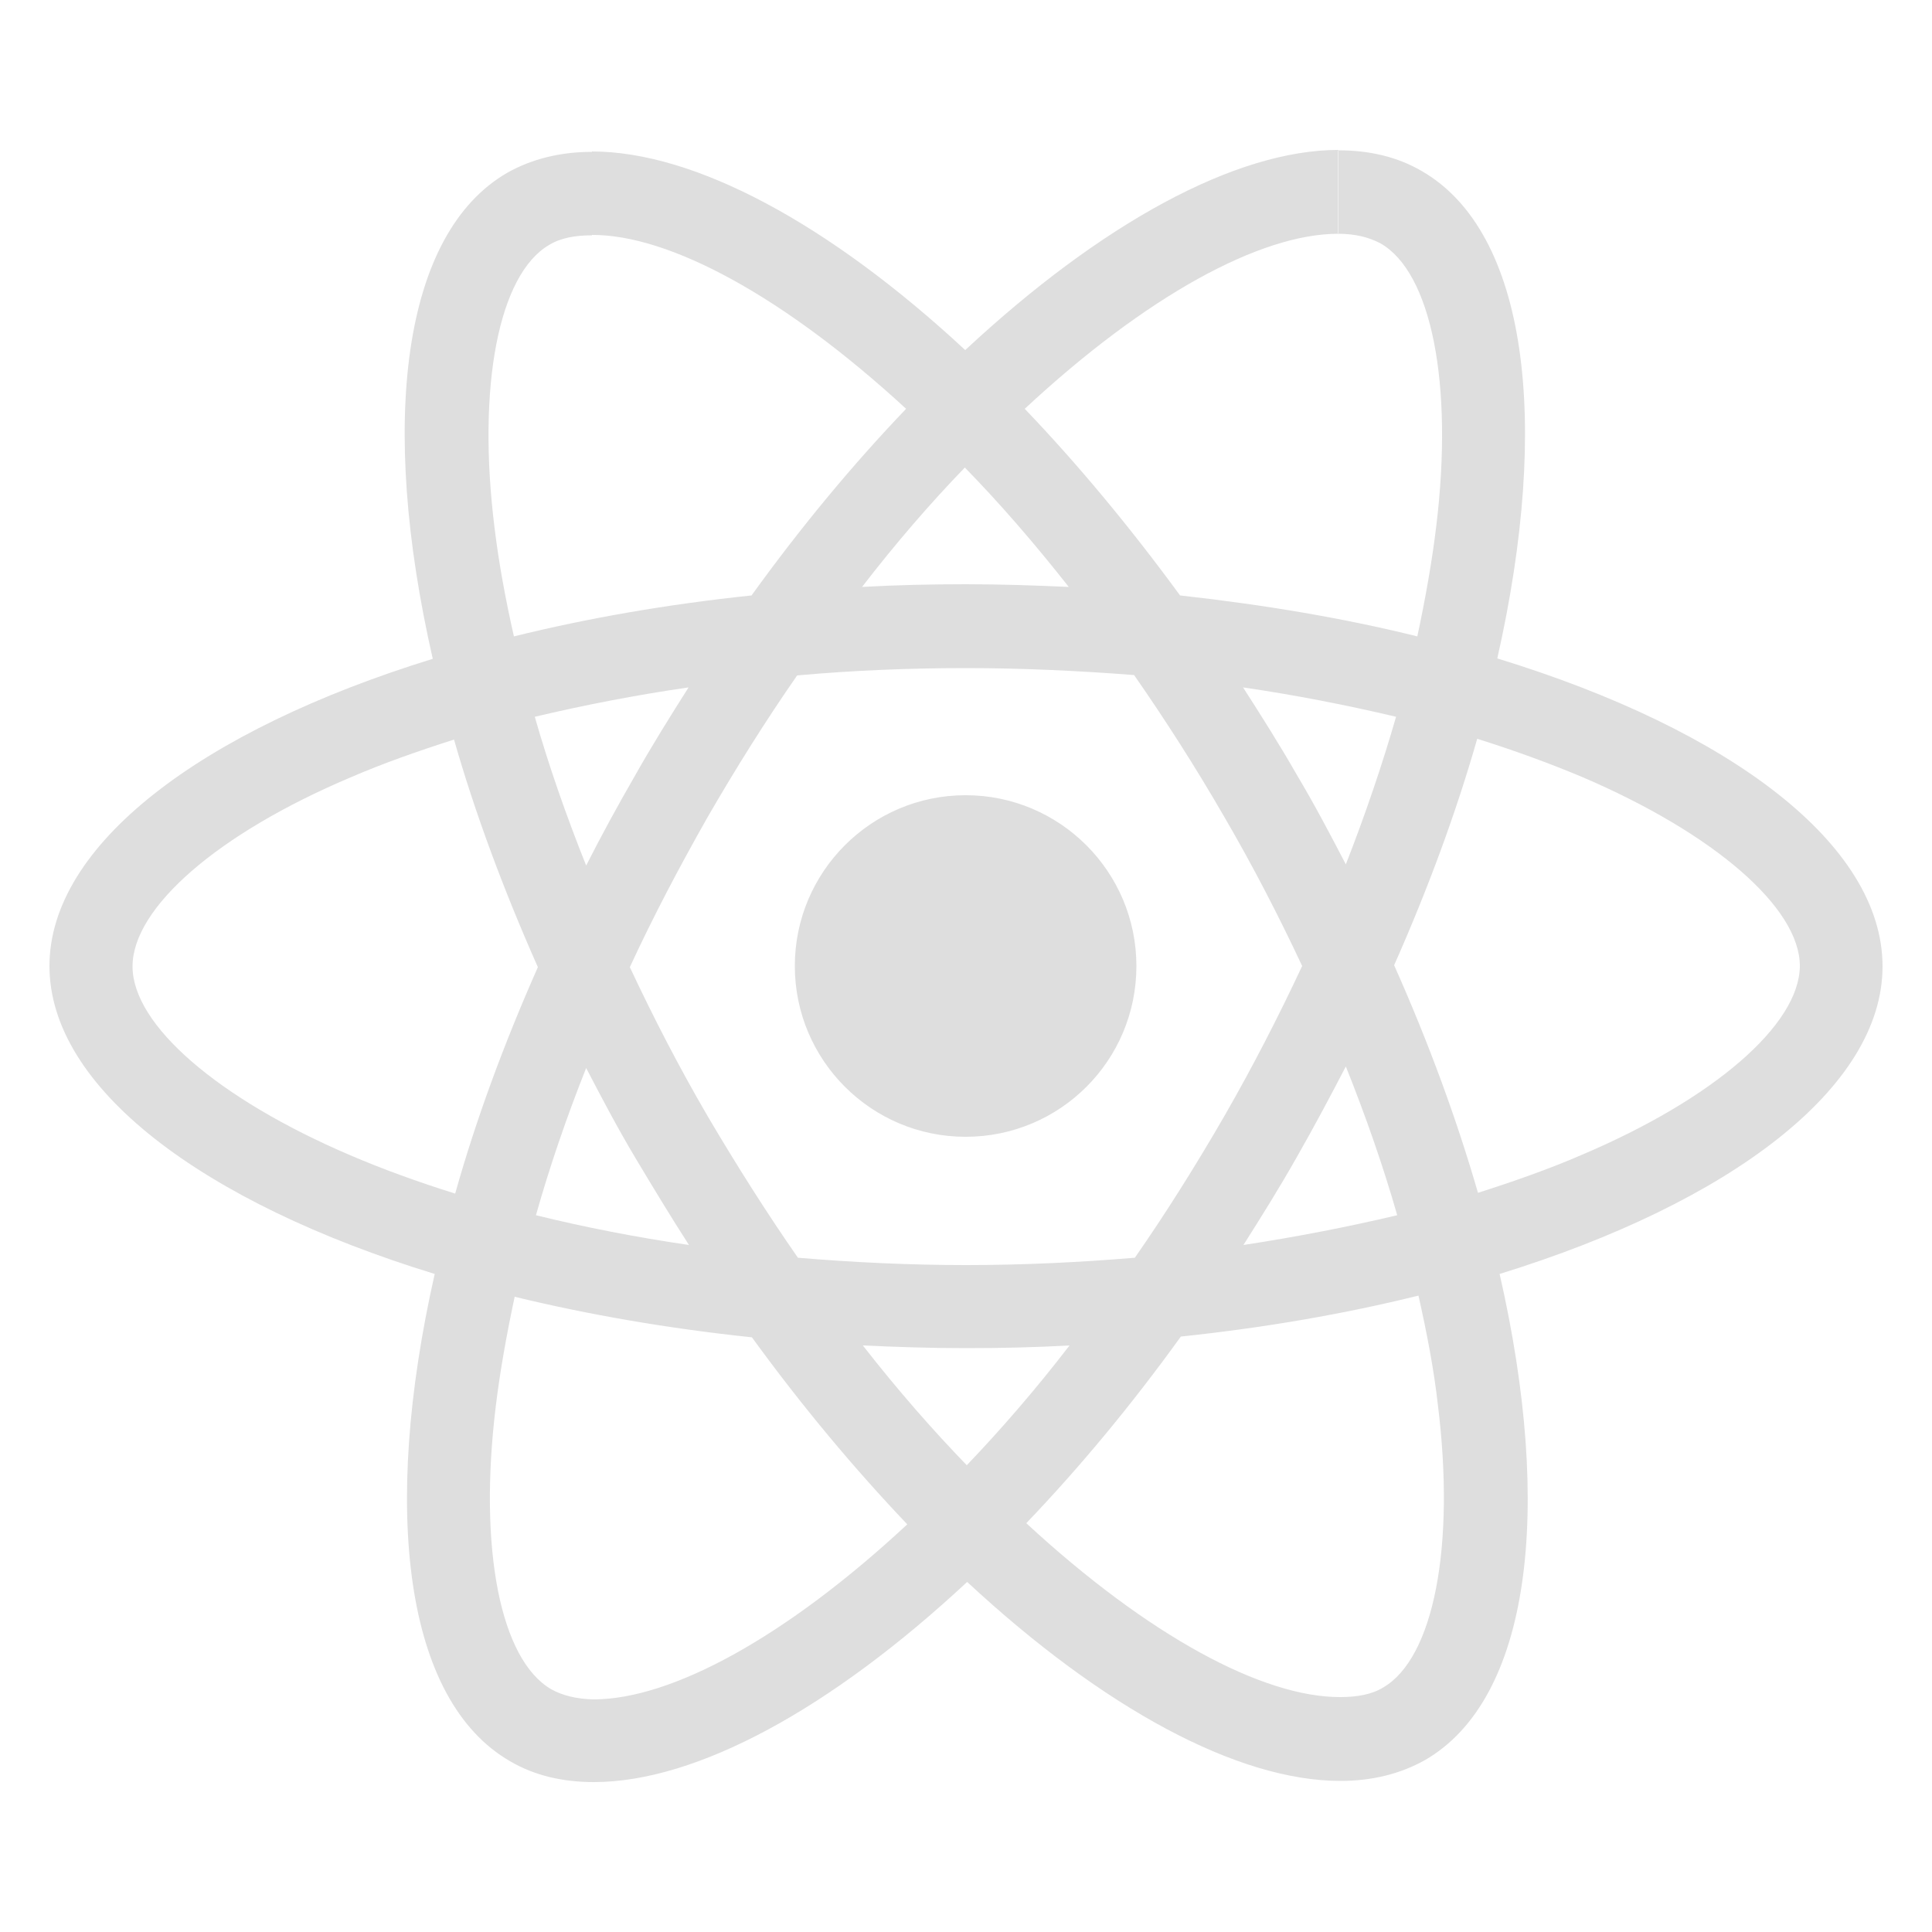 <?xml version="1.0" encoding="utf-8"?>
<!-- Generator: Adobe Illustrator 25.4.1, SVG Export Plug-In . SVG Version: 6.00 Build 0)  -->
<svg version="1.1" id="Layer_1" xmlns="http://www.w3.org/2000/svg" xmlns:xlink="http://www.w3.org/1999/xlink" x="0px" y="0px"
	 viewBox="0 0 500 500" style="enable-background:new 0 0 500 500;" xml:space="preserve">
<style type="text/css">
	.st0{fill:#DEDEDE;}
	.st1{fill:#C8C8C8;}
</style>
<path class="st0" d="M734.6,71.3c10.3,0,18.7,8.3,18.7,18.5c0,10.2-8.4,18.5-18.7,18.5c-10.3,0-18.7-8.3-18.7-18.5
	C715.9,79.6,724.3,71.3,734.6,71.3 M791.9,38.8c-108.9,0-102.1,46.7-102.1,46.7l0.1,48.4h103.9v14.5H648.7c0,0-69.7-7.8-69.7,101
	s60.8,104.9,60.8,104.9h36.3v-50.5c0,0-1.9-60.2,59.8-60.2H839c0,0,57.9,0.9,57.9-55.4V95.1C896.9,95.1,905.7,38.8,791.9,38.8
	 M852.3,428.7c-10.3,0-18.7-8.3-18.7-18.5c0-10.2,8.4-18.5,18.7-18.5c10.3,0,18.7,8.3,18.7,18.5C871,420.4,862.6,428.7,852.3,428.7
	 M795,461.2c108.9,0,102.1-46.7,102.1-46.7l-0.1-48.4H793v-14.5h145.1c0,0,69.7,7.8,69.7-101s-60.8-104.9-60.8-104.9h-36.3v50.5
	c0,0,1.9,60.2-59.8,60.2H747.9c0,0-57.9-0.9-57.9,55.4v93.2C690,404.9,681.2,461.2,795,461.2"/>
<path class="st0" d="M1280.2,38.8h66v305.7c-63.3,10.1-123.9,16.5-167.2-7.2c-55.8-30.5-60.3-127.6-16.2-170.8
	c22.4-21.9,67.5-37.3,115.9-27.3V43C1278.6,41,1278.5,39,1280.2,38.8 M1201,245.4c-0.2,40.1,29.8,64,77.7,53.1V192.3
	C1230.2,177.9,1201.2,207.1,1201,245.4 M1453.2,38.8h-66v67.5h66V38.8z M2248.3,136.3c54.9-5.7,96.4,18,112.9,54.5
	c28.2,62.4-1.6,134-46.9,155c-23.5,10.9-48.2,11.9-70.4,10c-68.8-5.9-112.2-74.5-88-150.7c3.8-11.9,8-19.2,10.3-23
	C2181,157.4,2206.3,140.7,2248.3,136.3 M2245.3,301.4c72,27.4,79.9-126,7.3-111.9C2207.6,198.2,2209,287.6,2245.3,301.4
	 M1660.1,347.3c-54.5,3.1-137.4,21.2-167.2-14.3c-17.5-20.9-15.6-60.8,0-80.4c20.2-25.3,64.3-30.8,104.1-34.4
	c3.6-8.7,1.2-22.9-2.9-28.7c-36.4-9.1-72.6,5-98.3,15.8V155c38.8-17.4,128.6-35.8,155.5,4.3c14.1,21.1,8.8,57.8,8.8,90.4V347.3z
	 M1544.2,277c-18.3,30,27.6,37.2,57.2,28.7v-44.5C1578.7,264.3,1552.8,262.9,1544.2,277 M1891.8,350.2c-3.2-49.9,4.3-111.3,0-152.1
	c-8.8-82.9-130.5-64.5-198-47.4v199.5h66V193.8c16.6-4.3,44.1-8.7,55.7,0c14.8,11,10.3,45.8,10.3,73.2v83.3H1891.8 M2155.8,145
	c-5.9,17.2-14.5,31.8-22,47.4c-6.8,1.5-12.7-2.7-16.1,0c-1.5,70,15.2,164.8-13.2,215.3c-17.1,30.4-48.6,49.9-96.8,53.1
	c-35.1,2.4-62.3-3.3-88-12.9v-60.3c30.1,17.2,106.2,31.2,127.6-4.3c6.3-10.4,5.9-21.3,8.8-37.3c-13.8,0.7-27.2,7-44,7.2
	c-69.2,0.9-112-53-95.3-127.8c6.4-28.9,23.8-52.2,46.9-66C2011.9,130.6,2085.9,132.8,2155.8,145 M1990.1,281.3
	c11.1,17.6,41.2,24.2,66,12.9c-1.4-33.6-1.8-68-1.5-103.3C1997.6,176.1,1963.6,239.4,1990.1,281.3 M1387.4,140.4
	c0,32.9-0.2,76.3-0.2,113.6c0,37.8,1.1,76.6-7.3,103.3c-9.7,30.8-33.6,42.2-58.7,57.4c10.8,3.2,20.4,9.6,30.8,14.4
	c7.9,3.6,25.4,13.3,32.3,12.9c6.8-0.4,18.7-9.8,24.9-14.3c7.4-5.5,16.4-13.3,20.5-18.7c21.2-27.2,20.6-72.4,23.4-129.2
	c0-57.8,0-92,0.1-139.5L1387.4,140.4z"/>
<path class="st0" d="M294.1,250c0-24.4-19.8-44.2-44.2-44.2s-44.2,19.8-44.2,44.2c0,24.4,19.8,44.2,44.2,44.2S294.1,274.5,294.1,250
	 M465.8,250c-0.1,15.2-22.3,34.4-56.5,48.9c-8.3,3.6-17.4,6.8-26.8,9.8c-5.5-19-12.7-38.7-21.7-58.9c8.9-20.1,16.1-39.7,21.5-58.6
	c9.6,3,18.6,6.3,27.2,9.9C443.6,215.7,465.8,234.9,465.8,250 M361.3,185.5c-3.6,12.5-8,25.4-13,38.2c-4-7.7-8.1-15.5-12.7-23.2
	c-4.4-7.7-9.2-15.3-13.9-22.6C335.4,179.9,348.6,182.5,361.3,185.5 M316.9,211.5c7.4,12.7,14,25.5,20.1,38.5
	c-6.1,13-12.7,25.9-20,38.6c-7.5,13-15.3,25.4-23.3,36.9c-14.4,1.2-29,1.9-43.7,1.9c-14.6,0-29.2-0.7-43.5-1.9
	c-8-11.5-15.8-23.8-23.4-36.7c-7.4-12.7-14-25.5-20.1-38.5c6-13,12.8-25.9,20-38.6c7.5-13,15.3-25.4,23.3-36.9
	c14.4-1.3,29-1.9,43.7-1.9c14.6,0,29.2,0.7,43.5,1.8C301.5,186.2,309.4,198.5,316.9,211.5 M276.6,151.9c-8.7-0.4-17.6-0.7-26.6-0.7
	c-9.1,0-18.1,0.2-26.9,0.7c8.7-11.3,17.7-21.7,26.6-30.9C258.7,130.2,267.7,140.6,276.6,151.9 M234.5,105.8
	c-13.6,14.2-27.1,30.4-40,48.3c-21.9,2.3-42.5,5.9-61.5,10.6c-2.2-9.7-3.9-19-5-28c-4.6-36.9,1.1-65.7,14.1-73.3
	c2.9-1.8,6.7-2.5,11.1-2.5v-0.1C173.2,60.7,202.9,76.7,234.5,105.8 M139.2,250.3c-8.9,20.1-16.1,39.7-21.4,58.6
	c-9.6-3-18.7-6.3-27.1-9.9c-34.2-14.6-56.4-33.7-56.4-48.9c0-15.2,22.1-34.4,56.4-48.9c8.3-3.6,17.4-6.8,26.8-9.8
	C122.9,210.3,130.2,230,139.2,250.3 M151.7,224c-5.2-13-9.7-25.9-13.3-38.5c12.7-3,26-5.6,39.8-7.6c-4.7,7.4-9.5,15.1-13.9,22.9
	C159.8,208.6,155.6,216.3,151.7,224 M151.7,276.4c4,7.7,8.1,15.5,12.7,23.2c4.6,7.7,9.2,15.3,13.9,22.6c-13.7-2-27-4.6-39.6-7.7
	C142.2,302.1,146.6,289.2,151.7,276.4 M128.3,364c1.1-9.1,2.8-18.6,4.9-28.4c18.9,4.6,39.6,8.2,61.4,10.5
	c13,17.9,26.6,34.1,40.2,48.4c-31.5,29.3-61.1,45.3-81.2,45.3c-4.4-0.1-8-1-10.9-2.6C129.5,429.6,123.8,400.9,128.3,364
	 M250.2,379.2c-9-9.3-18-19.6-26.9-31c8.7,0.4,17.6,0.7,26.6,0.7c9.1,0,18.1-0.2,26.9-0.7C268.1,359.5,259.1,369.9,250.2,379.2
	 M321.8,322.2c4.7-7.4,9.5-15.1,13.9-22.9c4.4-7.7,8.6-15.6,12.6-23.3c5.2,13,9.7,25.9,13.3,38.5
	C348.9,317.5,335.6,320.1,321.8,322.2 M265.6,394.2c13.6-14.2,27.1-30.4,40-48.3c21.9-2.3,42.5-5.9,61.5-10.6c2.2,9.8,4,19.2,5,28.1
	c4.6,36.9-1.1,65.7-14.1,73.3c-2.9,1.8-6.7,2.5-11.1,2.5C326.8,439.3,297.1,423.3,265.6,394.2 M387.5,170.4
	c13.9-61.5,7.7-110.4-19.5-126.1c-6.3-3.7-13.6-5.4-21.6-5.4v21.5c0,0-0.1,0-0.1,0v0.1c4.4,0,8,0.9,11,2.5
	c13.1,7.5,18.9,36.2,14.4,73.2c-1.1,9.1-2.8,18.7-4.9,28.5c-18.9-4.7-39.7-8.2-61.4-10.6c-13.1-17.9-26.6-34.1-40.2-48.3
	c31.5-29.3,61-45.3,81.1-45.3V38.9c0,0,0.1,0,0.1,0v-0.1c-26.6,0-61.4,19-96.6,51.8c-35.2-32.7-70-51.4-96.6-51.4v0.1
	c-8.1,0-15.5,1.8-21.9,5.4c-27.2,15.7-33.3,64.5-19.3,125.8C52,189,12.8,218.7,12.8,250c0,31.4,39.4,61.2,99.7,79.7
	c-13.9,61.5-7.7,110.4,19.5,126.1c6.3,3.7,13.6,5.4,21.7,5.4c26.6,0,61.4-19,96.6-51.8c35.2,32.7,70,51.5,96.6,51.5
	c8.1,0,15.5-1.8,21.9-5.4c27.2-15.7,33.3-64.5,19.3-125.8c59.9-18.5,99.1-48.3,99.1-79.6C487.2,218.6,447.9,188.9,387.5,170.4"/>
<path class="st0" d="M3739.8,127.6l51.9,0.3c0,0-96.5,133.7-104.4,144.6c-2.6,3.5-6.4,7.3-8.4,12c-5,11.9-10.1,37.8-10.1,37.8
	l-47.5,0.2c0,0,7.4-27.1,7.1-41.5c-0.3-12.6-6.6-25.2-10.1-37.9c-3.6-12.8-8.4-37.9-8.4-37.9h48.8l6.7,27.5L3739.8,127.6z
	 M3641.5,155.8c-10.4-6.4-35.3-3.6-56.5-3.6h-32.9c-20.6,0-32.8-1.4-34.9,6.7c-6.4,25.1-33.7,163.5-33.7,163.5h43.8l28.6-127.3h23.6
	c27.3,0,77.4-0.8,77.4-0.8S3651.1,161.7,3641.5,155.8 M3478.9,184.9c-1.4-5.1-2.6-12-5.1-15.5c-9.2-13.1-28-17.6-40.4-18.9
	c-33.1-3.5-60.6,5.6-75.8,17.2c-4.6,3.5-8.4,6.3-11.8,10.3c-1.2,1.4-2.5,3.1-3.6,4.7c-1,1.4-2.1,2.4-3.1,3.9
	c-1.4,2.2-2.9,6.3-4.6,9.9c-1.4,2.9-2.7,6.3-3.8,9c-9.1,23.3-18.4,66.8-10.1,89.5c1.2,3.4,4,7.6,4.9,8.9c1.2,1.6,2.3,3.5,3.5,4.9
	c4.6,5,11.3,8.6,18.5,10.3c36.5,8.9,109.4,5.2,109.4,5.2l8.9-40.5c0,0-51.6,2.4-76.3-0.8c-3.7-0.5-14-1-19.2-5.7
	c-4.6-4.1-10-13.8-6-20.1c2.8-4.5,14.1-3.2,23.6-3.5c30.4-0.9,85.9,0,85.9,0S3484.5,205.4,3478.9,184.9 M3372.4,217.4
	c0,0-0.7-28.8,37.3-27.6c13.5,0.4,18.2,2.3,23.3,10.4c6,9.5,4.6,17.6,4.6,17.6L3372.4,217.4z M3247.8,281.1c0,0-16.8,0.1-21.9,0
	c-16.2-0.4-21.5-0.9-25.3-8.6c-4-8.1-0.2-18.3,1.7-29.2c5.2-30.5,17.6-91.5,17.6-91.5l-44,0.4c0,0-8.4,39.2-12.4,58.4
	c-5.6,27.1-17.6,66.9-5,91.2c12.9,25,43.3,20.7,77.5,20.7h48.8c12.1-55.9,35.7-170.6,35.7-170.6l-42.5,0.2L3247.8,281.1z
	 M3138.4,171c-2.6-19.3-14.9-40.2-28.3-48.9c-0.5-0.3-3-2.3-3.7-2.7c-10-5.9-25.9-10.9-37-12c-57.3-6-91.5,20-111.1,55.1
	c-7.7,13.8-12.9,28.8-16.8,44.7c-4.4,17.7-7.6,39.1-5.1,58.5c1.5,11.7,7.8,28.2,16.9,37.9c22.3,23.7,66,20.7,112.8,20.7
	c14.3,0,48.7-0.3,59.1-0.6c3.4-0.1,13-40.1,12.1-41.4c-0.8-1-12.3,0.4-25.4-0.8C3124.6,246.8,3143.2,207,3138.4,171 M3079.4,234.6
	c-4.2,15.4-8.4,30.9-13.5,44.7c-34-0.2-65.6,4.5-75.8-17.2c-5.7-12.3-3.1-29,0-44.8c4.2-21.2,8.3-36.7,20.2-49.9
	c9.2-10.2,32.5-22.7,57.3-13.8c8.2,3,21,17.1,21.9,32.7C3090.4,201,3083.9,218.5,3079.4,234.6 M2931.5,152.2
	c-16.6,0-30.6-0.2-45.7-0.2c-3.7,12.5-6.4,26.9-10.1,41.3h47.2C2925.8,180.3,2928.6,165.4,2931.5,152.2 M2874,205.4
	c-2.3,7.7-14.5,59.9-18.5,79.2c-7,33.4-7.9,68.1-43.8,63.7c-3.5,12.9-7.8,30.2-11.7,44.6c14.7,0.3,28.3,1.5,40.3,0.1
	c7.4-0.8,20.7-4.1,23.6-6.9c1.2-1.1,2-0.6,3.4-1.7c15.6-12.5,19.5-29.7,25.3-53.3c9.2-37.8,21-92,26.9-125.6H2874 M2767.9,293.1
	c-14.6,15.1-38.5,25.6-57.3,27.5c-77.9,8.2-158.1-63.2-132-146.4l1-3.3c-0.6,0,4.4-7.7,3.8-7.7c-36.1,35.7-33,83.5-15.6,117.9
	c12.1,24,34.3,46.4,60.6,58.5c12.2,5.6,30.9,10.8,50.5,10.3c42-0.9,71.4-21.2,88-54.2L2767.9,293.1 M2720.8,258.7
	c-43.8-0.3-93.1-40.4-87.6-96.4c0.5-4.8,2.3-12.4,7.4-22.2c-14.6,18.7-23.4,34.2-20.9,60c3.4,35.5,36.2,71,70.7,75.7
	c41.2,5.6,71.9-12.1,82.5-39.6C2760.8,249.5,2740.4,258.9,2720.8,258.7 M2771,189.2c-26.3,18.3-42.6,12.2-50.3,9.9
	c-1.7-0.5-5.6-2.3-9.3-4.6c-8.2-5-12.2-7.3-18.5-16.7c-3.5-5.2-7-13.4-8.1-18.1c-1.9-7.8-1.4-19.8,2.2-30.1
	c-11.9,10.8-13.7,31.8-9.8,45.7c0.5,1.7,3.3,8.7,4.9,11.2c10.3,16.9,29.9,31.8,60.6,25.1C2750.4,209.9,2767.9,196.4,2771,189.2"/>
<path id="Logotype" class="st1" d="M5041.4,203.9h-71.1v7.5c22.2,0,25.8,4.8,25.8,33v50.8c0,28.2-3.6,33.3-25.8,33.3
	c-17.1-2.4-28.6-11.5-44.5-29l-18.3-19.8c24.6-4.4,37.7-19.9,37.7-37.3c0-21.8-18.7-38.5-53.6-38.5h-69.9v7.5
	c22.2,0,25.8,4.8,25.8,33v50.8c0,28.2-3.6,33.3-25.8,33.3v7.5h79v-7.5c-22.2,0-25.8-5.2-25.8-33.3V281h6.7l44.1,55.2h115.5
	c56.8,0,81.4-30.2,81.4-66.3C5122.8,233.7,5098.2,203.9,5041.4,203.9z M4875.1,268.7v-52.8h16.3c17.9,0,25.8,12.3,25.8,26.6
	c0,13.9-7.9,26.2-25.8,26.2H4875.1z M5042.6,323.9h-2.8c-14.3,0-16.3-3.6-16.3-21.8v-86.2c0,0,17.5,0,19.1,0
	c41.3,0,48.8,30.2,48.8,53.6C5091.4,293.7,5083.9,323.9,5042.6,323.9z M4600.7,283.4l27.4-81c7.9-23.4,4.4-30.2-21-30.2v-7.9h74.6
	v7.9c-25,0-31,6-40.9,34.9l-45.3,135.8h-5.2l-40.5-124.3l-41.3,124.3h-5.2l-44.1-135.8c-9.5-29-15.9-34.9-38.9-34.9v-7.9h88.1v7.9
	c-23.4,0-29.8,5.6-21.4,30.2l26.6,81l40.1-119.1h7.5L4600.7,283.4z M4735.7,341.3c-43.7,0-79.4-32.2-79.4-71.5
	c0-38.9,35.7-71.1,79.4-71.1c43.7,0,79.4,32.2,79.4,71.1C4815.1,309.2,4779.4,341.3,4735.7,341.3z M4735.7,211.1
	c-36.5,0-49.2,33-49.2,58.8c0,26.2,12.7,58.8,49.2,58.8c36.9,0,49.6-32.6,49.6-58.8C4785.3,244,4772.6,211.1,4735.7,211.1z
	 M5220.9,328.2v7.9H5130v-7.9c26.6,0,31.4-6.7,31.4-46.5v-63.5c0-39.7-4.8-46.1-31.4-46.1v-7.9h82.2c40.9,0,63.5,21,63.5,49.2
	c0,27.4-22.6,48.8-63.5,48.8h-22.6v19.5C5189.5,321.5,5194.3,328.2,5220.9,328.2z M5212.1,178.5h-22.6v69.1h22.6
	c22.2,0,32.6-15.5,32.6-34.1C5244.7,194.4,5234.4,178.5,5212.1,178.5z M5548.4,298.8l-2,7.1c-3.6,13.1-7.9,17.9-36.1,17.9h-5.6
	c-20.6,0-24.2-4.8-24.2-33v-18.3c31,0,33.4,2.8,33.4,23.4h7.5v-59.2h-7.5c0,20.6-2.4,23.4-33.4,23.4v-44.5h21.8
	c28.2,0,32.6,4.8,36.1,17.9l2,7.5h6.3l-2.8-37.3h-116.7v7.5c22.2,0,25.8,4.8,25.8,33v50.8c0,25.8-3,32.3-20.6,33.2
	c-16.7-2.5-28.1-11.6-43.7-28.8l-18.3-19.8c24.6-4.4,37.7-19.9,37.7-37.3c0-21.8-18.7-38.5-53.6-38.5h-69.9v7.5
	c22.2,0,25.8,4.8,25.8,33v50.8c0,28.2-3.6,33.3-25.8,33.3v7.5h79v-7.5c-22.2,0-25.8-5.2-25.8-33.3V281h6.7l44.1,55.2H5552l2.4-37.3
	H5548.4z M5338,268.7v-52.8h16.3c17.9,0,25.8,12.3,25.8,26.6c0,13.9-7.9,26.2-25.8,26.2H5338z M5629,341.3
	c-15.9,0-29.8-8.3-35.7-13.5c-2,2-5.6,7.9-6.3,13.5h-7.5v-54.8h7.9c3.2,26.2,21.4,41.7,44.9,41.7c12.7,0,23-7.1,23-19.1
	c0-10.3-9.1-18.3-25.4-25.8l-22.6-10.7c-15.9-7.5-27.8-20.7-27.8-38.1c0-19.1,17.9-35.3,42.5-35.3c13.1,0,24.2,4.8,31,10.3
	c2-1.6,4-6,5.2-10.7h7.5v46.9h-8.3c-2.8-18.7-13.1-34.1-34.1-34.1c-11.1,0-21.4,6.4-21.4,16.3c0,10.3,8.3,15.9,27.4,24.6l21.8,10.7
	c19.1,9.1,26.6,23.8,26.6,35.7C5677.5,323.9,5655.6,341.3,5629,341.3z M5749.1,341.3c-15.9,0-29.8-8.3-35.7-13.5
	c-2,2-5.6,7.9-6.3,13.5h-7.5v-54.8h7.9c3.2,26.2,21.4,41.7,44.9,41.7c12.7,0,23-7.1,23-19.1c0-10.3-9.1-18.3-25.4-25.8l-22.6-10.7
	c-15.9-7.5-27.8-20.7-27.8-38.1c0-19.1,17.9-35.3,42.5-35.3c13.1,0,24.2,4.8,31,10.3c2-1.6,4-6,5.2-10.7h7.5v46.9h-8.3
	c-2.8-18.7-13.1-34.1-34.1-34.1c-11.1,0-21.4,6.4-21.4,16.3c0,10.3,8.3,15.9,27.4,24.6l21.8,10.7c19.1,9.1,26.6,23.8,26.6,35.7
	C5797.5,323.9,5775.7,341.3,5749.1,341.3z M4223.9,82.1c22.7,0,44.7,4.4,65.4,13.2c9.9,4.2,19.5,9.4,28.5,15.5
	c8.9,6,17.3,12.9,24.9,20.5c7.6,7.6,14.5,16,20.5,24.9c6.1,9,11.3,18.6,15.5,28.5c8.8,20.7,13.2,42.7,13.2,65.4s-4.4,44.7-13.2,65.4
	c-4.2,9.9-9.4,19.5-15.5,28.5c-6,8.9-12.9,17.3-20.5,24.9c-7.6,7.6-16,14.5-24.9,20.5c-9,6.1-18.6,11.3-28.5,15.5
	c-20.7,8.8-42.7,13.2-65.4,13.2s-44.7-4.4-65.4-13.2c-9.9-4.2-19.5-9.4-28.5-15.5c-8.9-6-17.3-12.9-24.9-20.5
	c-7.6-7.6-14.5-16-20.5-24.9c-6.1-9-11.3-18.6-15.5-28.5c-8.8-20.7-13.2-42.7-13.2-65.4s4.4-44.7,13.2-65.4
	c4.2-9.9,9.4-19.5,15.5-28.5c6-8.9,12.9-17.3,20.5-24.9c7.6-7.6,16-14.5,24.9-20.5c9-6.1,18.6-11.3,28.5-15.5
	C4179.3,86.5,4201.3,82.1,4223.9,82.1 M4223.9,71.3c-98.7,0-178.7,80-178.7,178.7c0,98.7,80,178.7,178.7,178.7s178.7-80,178.7-178.7
	C4402.6,151.3,4322.6,71.3,4223.9,71.3L4223.9,71.3z M4075,250c0,58.9,34.2,109.9,83.9,134l-71-194.6
	C4079.7,207.9,4075,228.4,4075,250z M4324.4,242.5c0-18.4-6.6-31.1-12.3-41.1c-7.5-12.3-14.6-22.7-14.6-34.9
	c0-13.7,10.4-26.4,25-26.4c0.7,0,1.3,0.1,1.9,0.1c-26.5-24.3-61.8-39.1-100.5-39.1c-52,0-97.8,26.7-124.4,67.1
	c3.5,0.1,6.8,0.2,9.6,0.2c15.6,0,39.7-1.9,39.7-1.9c8-0.5,9,11.3,1,12.3c0,0-8.1,0.9-17,1.4l54.2,161.3l32.6-97.7l-23.2-63.6
	c-8-0.5-15.6-1.4-15.6-1.4c-8-0.5-7.1-12.7,0.9-12.3c0,0,24.6,1.9,39.2,1.9c15.6,0,39.7-1.9,39.7-1.9c8-0.5,9,11.3,0.9,12.3
	c0,0-8.1,0.9-17,1.4l53.8,160l15.4-48.7C4320.4,270.3,4324.4,255.2,4324.4,242.5z M4226.5,263l-44.7,129.8
	c13.3,3.9,27.4,6.1,42.1,6.1c17.3,0,34-3,49.4-8.4c-0.4-0.6-0.8-1.3-1.1-2.1L4226.5,263z M4354.6,178.6c0.6,4.7,1,9.8,1,15.3
	c0,15.1-2.8,32.1-11.3,53.3l-45.5,131.5c44.3-25.8,74-73.8,74-128.7C4372.8,224.1,4366.2,199.8,4354.6,178.6z"/>
</svg>
